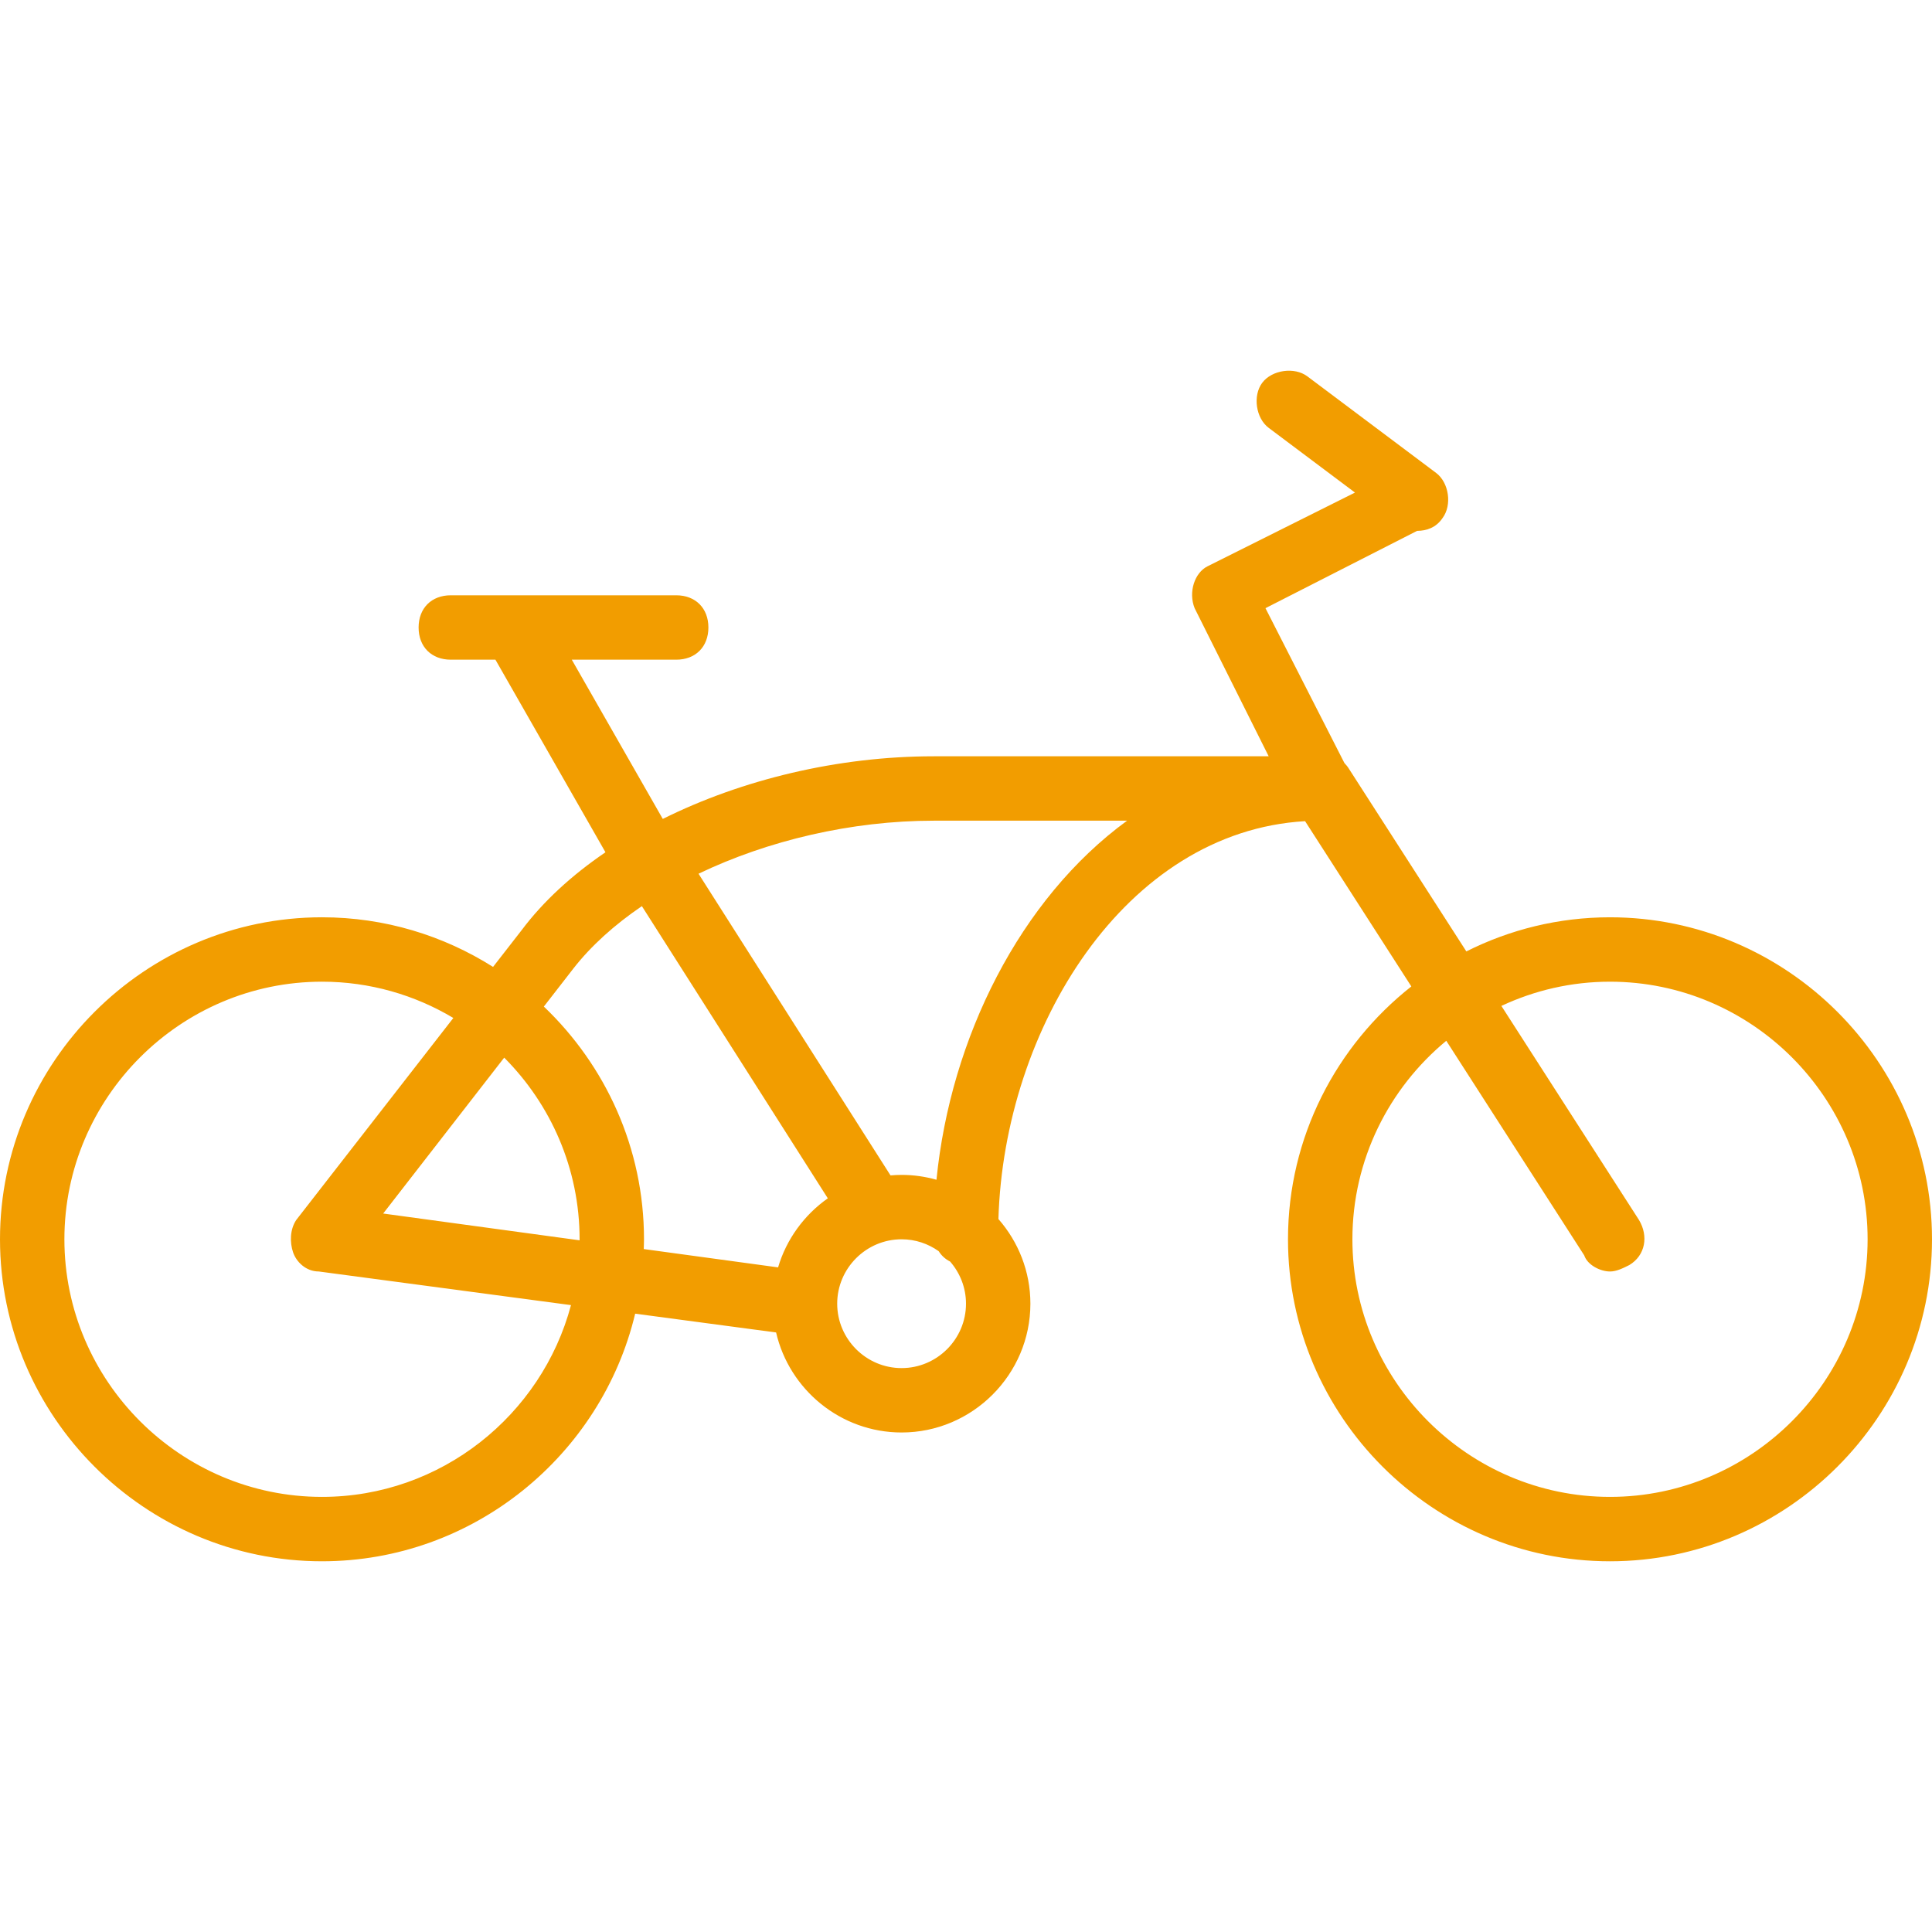 <?xml version="1.0" encoding="iso-8859-1"?>
<!-- Generator: Adobe Illustrator 19.0.0, SVG Export Plug-In . SVG Version: 6.00 Build 0)  -->
<svg xmlns="http://www.w3.org/2000/svg" xmlns:xlink="http://www.w3.org/1999/xlink" version="1.1" id="Layer_1" x="0px" y="0px" viewBox="0 0 512 512" style="enable-background:new 0 0 512 512;" xml:space="preserve" width="512px" height="512px">
<g transform="translate(1 1)">
	<g>
		<path d="M425.667,242.091c-13.663,0-26.592,3.273-38.071,9.045l-31.049-48.298c-0.37-0.616-0.798-1.153-1.264-1.627l-20.922-41.04    l40.178-20.483c2.536-0.016,5.064-0.874,6.755-3.41c2.56-3.413,1.707-9.387-1.707-11.947l-34.133-25.6    c-3.413-2.56-9.387-1.707-11.947,1.707c-2.56,3.413-1.707,9.387,1.707,11.947l22.869,17.152L319,149.078    c-3.413,1.707-5.12,6.827-3.413,11.093l19.627,39.253h-88.747c-25.447,0-50.885,6.183-71.825,16.599l-24.114-42.199H178.2    c5.12,0,8.533-3.413,8.533-8.533s-3.413-8.533-8.533-8.533h-59.733c-5.12,0-8.533,3.413-8.533,8.533s3.413,8.533,8.533,8.533    h11.825l29.163,51.036c-8.919,6.069-16.499,13.023-22.215,20.644l-7.574,9.738c-13.158-8.313-28.703-13.152-45.332-13.152    C37.4,242.091-1,280.491-1,327.424c0,46.933,38.4,85.333,85.333,85.333c40.151,0,74.034-28.113,82.994-65.62l37.348,4.98    c3.489,15.133,17.105,26.507,33.258,26.507c18.773,0,34.133-15.36,34.133-34.133c0-8.57-3.208-16.423-8.473-22.433    c1.486-50.415,33.461-102.663,81.269-105.442l28.158,43.802c-19.864,15.66-32.688,39.901-32.688,67.007    c0,46.933,38.4,85.333,85.333,85.333S511,374.358,511,327.424C511,280.491,472.6,242.091,425.667,242.091z M152.593,327.695    l-52.046-7.097l32.071-41.312c12.331,12.367,19.982,29.402,19.982,48.139C152.6,327.515,152.594,327.604,152.593,327.695z     M84.333,395.691c-37.547,0-68.267-30.72-68.267-68.267c0-37.547,30.72-68.267,68.267-68.267c12.692,0,24.598,3.52,34.807,9.618    l-41.633,53.529c-1.707,2.56-1.707,5.973-0.853,8.533c0.853,2.56,3.413,5.12,6.827,5.12l66.837,8.912    C142.556,374.035,115.855,395.691,84.333,395.691z M143.125,265.751l7.768-10.007c4.721-6.07,10.934-11.659,18.211-16.61    l49.275,77.432c-6.246,4.395-10.966,10.821-13.18,18.302l-35.598-4.854c0.026-0.862,0.066-1.721,0.066-2.59    C169.667,303.229,159.444,281.319,143.125,265.751z M237.933,361.558c-9.387,0-17.067-7.68-17.067-17.067    c0-9.387,7.68-17.067,17.067-17.067c3.658,0,7.047,1.177,9.833,3.156c0.736,1.176,1.761,2.109,3.022,2.739    c2.613,3.001,4.212,6.905,4.212,11.172C255,353.878,247.32,361.558,237.933,361.558z M247.174,311.647    c-2.943-0.834-6.04-1.29-9.241-1.29c-0.991,0-1.969,0.052-2.939,0.136l-50.876-79.948c18.327-8.788,40.473-14.055,62.348-14.055    h51.224C269.294,237.222,250.907,274.101,247.174,311.647z M425.667,395.691c-37.547,0-68.267-30.72-68.267-68.267    c0-21.107,9.709-40.056,24.88-52.604l36.56,56.871c0.853,2.56,4.267,4.267,6.827,4.267c1.707,0,3.413-0.853,5.12-1.707    c4.267-2.56,5.12-7.68,2.56-11.947l-36.466-56.725c8.761-4.109,18.514-6.421,28.786-6.421c37.547,0,68.267,30.72,68.267,68.267    C493.933,364.971,463.213,395.691,425.667,395.691z" fill="#f29d00"/>
	</g>
</g>
<g>
</g>
<g>
</g>
<g>
</g>
<g>
</g>
<g>
</g>
<g>
</g>
<g>
</g>
<g>
</g>
<g>
</g>
<g>
</g>
<g>
</g>
<g>
</g>
<g>
</g>
<g>
</g>
<g>
</g>
</svg>
